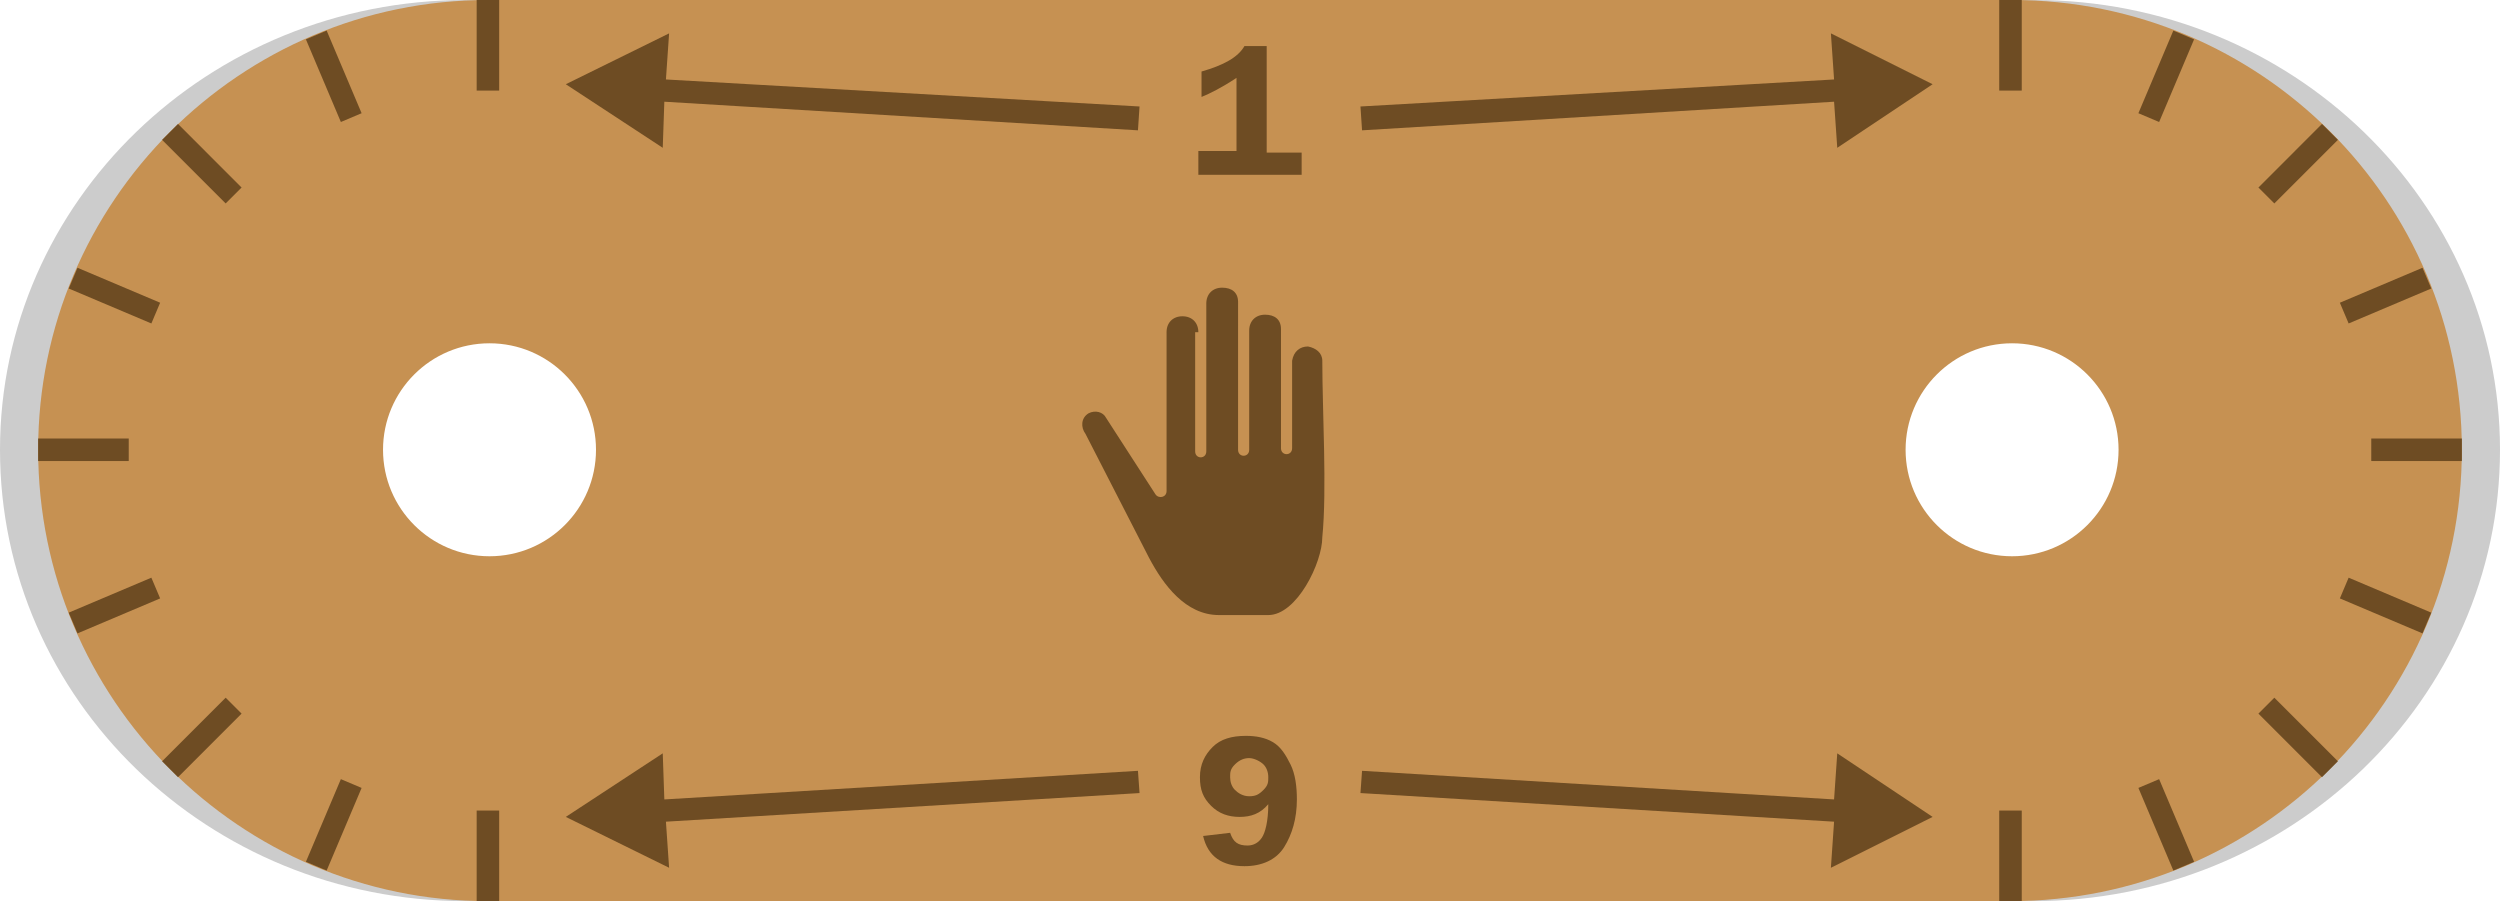 <?xml version="1.0" encoding="utf-8"?>
<!-- Generator: Adobe Illustrator 24.1.1, SVG Export Plug-In . SVG Version: 6.00 Build 0)  -->
<svg version="1.1" id="Calque_1" xmlns="http://www.w3.org/2000/svg" xmlns:xlink="http://www.w3.org/1999/xlink" x="0px" y="0px"
	 viewBox="0 0 157.3 56.7" style="enable-background:new 0 0 157.3 56.7;" xml:space="preserve">
<style type="text/css">
	.st0{opacity:0.2;enable-background:new    ;}
	.st1{fill:#C69152;}
	.st2{fill:none;stroke:#6E4C23;stroke-width:1.417;stroke-miterlimit:10;}
	.st3{fill:#6E4C23;}
</style>
<path class="st0" d="M128,0H29.3C13.1,0,0,12.7,0,28.3C0,44,13.1,56.7,29.3,56.7h98.6c16.2,0,29.4-12.7,29.4-28.4
	C157.3,12.7,144.2,0,128,0z M136.3,39.2H21V15.4h115.3V39.2z"/>
<g>
	<g>
		<path class="st1" d="M154.9,28.3c0-15.7-12.7-28.3-28.3-28.3H30.7C15.1,0,2.4,12.7,2.4,28.3c0,15.7,12.7,28.4,28.3,28.4h95.8
			C142.2,56.7,154.9,44,154.9,28.3z M24.1,28.3c0-3.7,3-6.7,6.7-6.7s6.7,3,6.7,6.7s-3,6.7-6.7,6.7S24.1,32,24.1,28.3z M119.9,28.3
			c0-3.7,3-6.7,6.7-6.7c3.7,0,6.7,3,6.7,6.7s-3,6.7-6.7,6.7S119.9,32,119.9,28.3z"/>
		<g>
			<line class="st2" x1="126.5" y1="56.7" x2="126.5" y2="51"/>
			<line class="st2" x1="137.4" y1="54.5" x2="135.2" y2="49.3"/>
			<line class="st2" x1="146.6" y1="48.4" x2="142.6" y2="44.4"/>
			<line class="st2" x1="152.7" y1="39.2" x2="147.5" y2="37"/>
			<line class="st2" x1="154.9" y1="28.3" x2="149.2" y2="28.3"/>
			<line class="st2" x1="152.7" y1="17.5" x2="147.5" y2="19.7"/>
			<line class="st2" x1="146.6" y1="8.3" x2="142.6" y2="12.3"/>
			<line class="st2" x1="137.4" y1="2.2" x2="135.2" y2="7.4"/>
			<line class="st2" x1="126.5" y1="0" x2="126.5" y2="5.7"/>
		</g>
		<g>
			<line class="st2" x1="30.7" y1="0" x2="30.7" y2="5.7"/>
			<line class="st2" x1="19.9" y1="2.2" x2="22.1" y2="7.4"/>
			<line class="st2" x1="10.7" y1="8.3" x2="14.7" y2="12.3"/>
			<line class="st2" x1="4.6" y1="17.5" x2="9.8" y2="19.7"/>
			<line class="st2" x1="2.4" y1="28.3" x2="8.1" y2="28.3"/>
			<line class="st2" x1="4.6" y1="39.2" x2="9.8" y2="37"/>
			<line class="st2" x1="10.7" y1="48.4" x2="14.7" y2="44.4"/>
			<line class="st2" x1="19.9" y1="54.5" x2="22.1" y2="49.3"/>
			<line class="st2" x1="30.7" y1="56.7" x2="30.7" y2="51"/>
		</g>
		<g>
			<polygon class="st3" points="121.6,5.3 115.2,2.1 115.4,5 85.6,6.7 85.7,8.2 115.4,6.4 115.6,9.3 			"/>
			<path class="st3" d="M75.6,6.1V4.5c1.4-0.4,2.3-0.9,2.7-1.6h1.4v6.7h2.2V11h-6.5V9.5h2.4V4.9C76.9,5.5,76.1,5.9,75.6,6.1z"/>
			<path class="st3" d="M77.4,52.4c0.2,0.6,0.5,0.8,1.1,0.8c0.4,0,0.7-0.2,0.9-0.5s0.4-1,0.4-2.1c-0.5,0.6-1.1,0.8-1.8,0.8
				c-0.7,0-1.3-0.2-1.8-0.7s-0.7-1-0.7-1.8s0.3-1.4,0.8-1.9s1.2-0.7,2.1-0.7c0.6,0,1.2,0.1,1.7,0.4s0.8,0.8,1.1,1.4s0.4,1.4,0.4,2.2
				c0,1.2-0.3,2.2-0.8,3s-1.4,1.2-2.5,1.2c-1.4,0-2.3-0.6-2.6-1.9L77.4,52.4z M78.6,47.7c-0.3,0-0.6,0.1-0.9,0.4s-0.3,0.5-0.3,0.8
				s0.1,0.6,0.3,0.8s0.5,0.4,0.9,0.4s0.6-0.1,0.9-0.4s0.3-0.5,0.3-0.8s-0.1-0.6-0.3-0.8S78.9,47.7,78.6,47.7z"/>
			<polygon class="st3" points="35.6,51.4 42.1,54.6 41.9,51.7 71.7,49.9 71.6,48.5 41.8,50.3 41.7,47.4 			"/>
			<polygon class="st3" points="35.6,5.3 42.1,2.1 41.9,5 71.7,6.7 71.6,8.2 41.8,6.4 41.7,9.3 			"/>
			<polygon class="st3" points="121.6,51.4 115.2,54.6 115.4,51.7 85.6,49.9 85.7,48.5 115.4,50.3 115.6,47.4 			"/>
		</g>
	</g>
</g>
<path class="st3" d="M75.4,20.9c0-0.6-0.4-1-1-1s-1,0.4-1,1v10c0,0.4-0.5,0.5-0.7,0.2l-3.1-4.8c-0.2-0.4-0.7-0.5-1.1-0.3
	c-0.5,0.3-0.5,0.9-0.2,1.3l4,7.8c0.9,1.7,2.3,3.6,4.4,3.6h3.1c1.8,0,3.4-3.3,3.4-4.9c0.3-3,0-7.9,0-11.1c0-0.5-0.4-0.8-0.9-0.9
	c-0.5,0-0.9,0.3-1,0.9v5.5c0,0.5-0.7,0.5-0.7,0v-7.5c0-0.6-0.4-0.9-1-0.9s-1,0.4-1,1v7.5c0,0.5-0.7,0.5-0.7,0V19
	c0-0.6-0.4-0.9-1-0.9s-1,0.4-1,1c0,3.1,0,6.2,0,9.3c0,0.5-0.7,0.5-0.7,0v-7.5H75.4z"/>
</svg>
